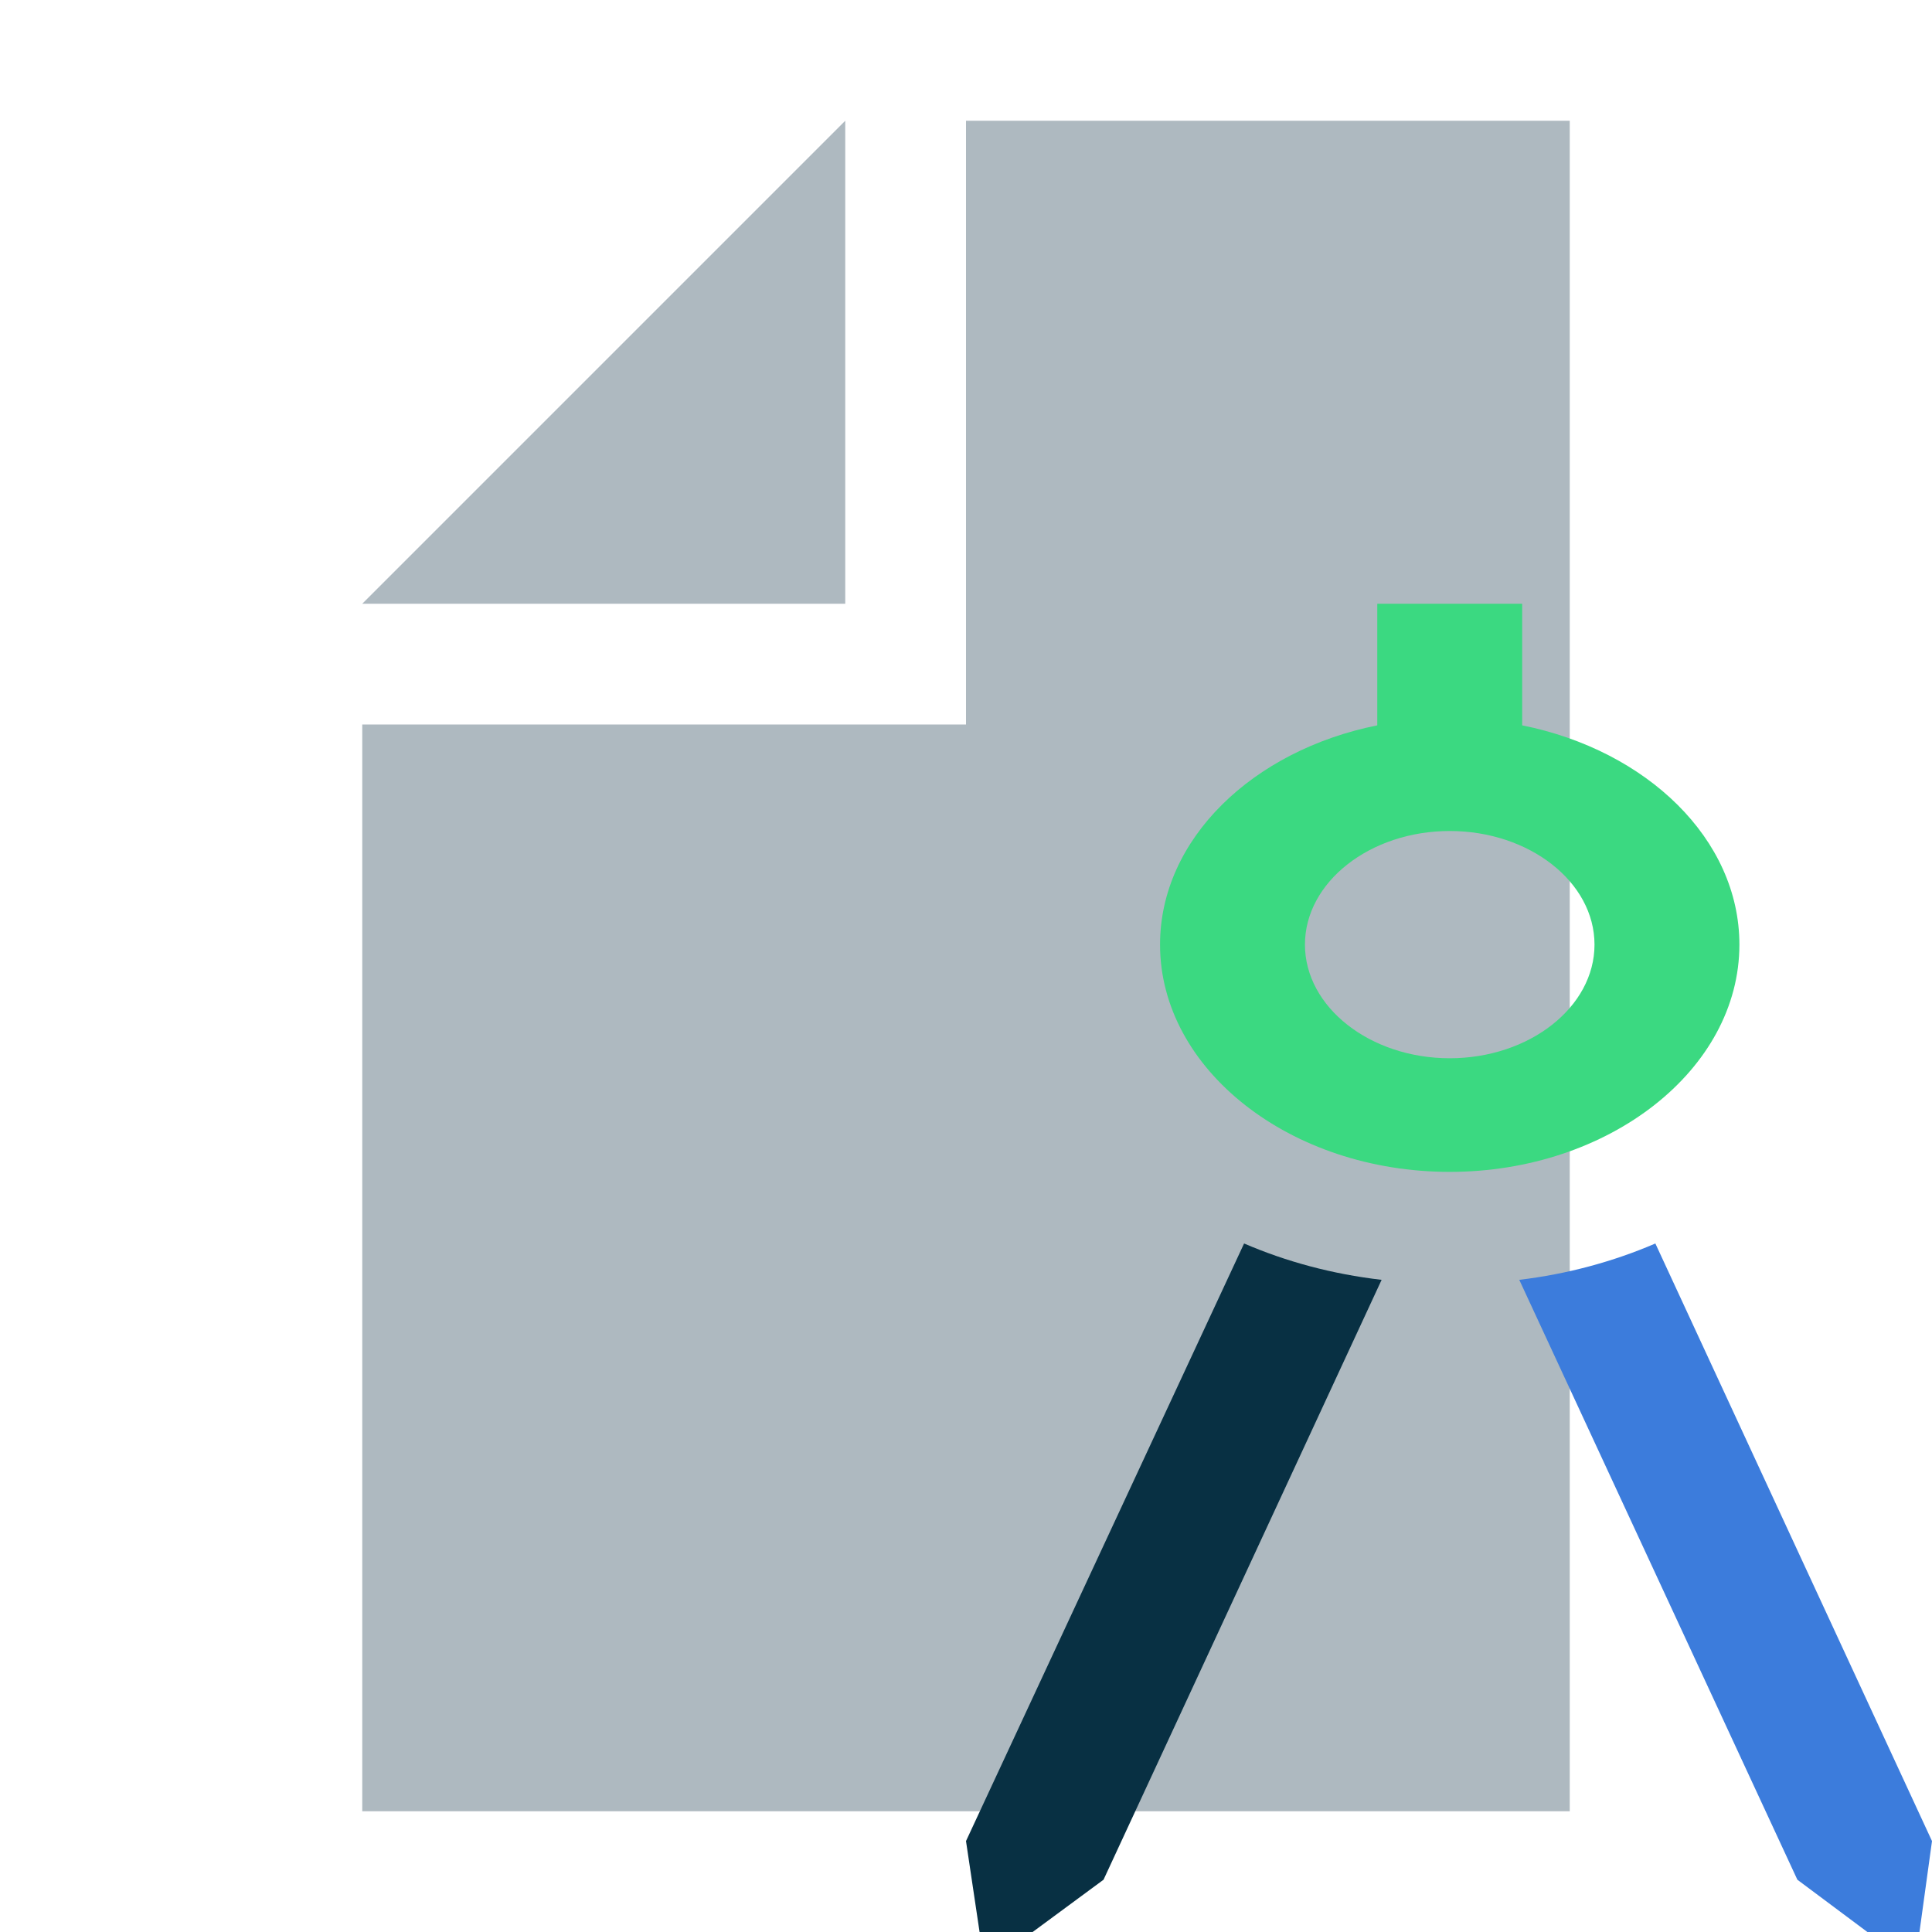 <svg width="16" height="16" viewBox="0 0 16 16" fill="none" xmlns="http://www.w3.org/2000/svg">
    <g clip-path="url(#clip0_11_43)">
        <path fill-rule="evenodd" clip-rule="evenodd" d="M7 1L3 5H7V1Z" fill="#9AA7B0" fill-opacity="0.8"/>
        <path fill-rule="evenodd" clip-rule="evenodd" d="M8 1V6H3V15H13V1H8Z" fill="#9AA7B0" fill-opacity="0.8"/>
        <path d="M16 15.247L15.856 16.292L14.885 15.567L12.582 10.599C12.977 10.552 13.361 10.448 13.709 10.298L16 15.247Z" fill="#3C7CDC"/>
        <path d="M10.303 10.298C10.651 10.448 11.034 10.552 11.442 10.599L9.139 15.567L8.156 16.292L8 15.247L10.303 10.298Z" fill="#083043"/>
        <path d="M9.607 7.823C9.607 6.948 10.375 6.214 11.406 6.007V5H12.606V6.007C13.637 6.214 14.405 6.948 14.405 7.823C14.405 8.858 13.325 9.705 12.006 9.705C10.687 9.705 9.607 8.858 9.607 7.823ZM12.006 8.764C12.666 8.764 13.205 8.34 13.205 7.823C13.205 7.305 12.666 6.882 12.006 6.882C11.346 6.882 10.807 7.305 10.807 7.823C10.807 8.34 11.346 8.764 12.006 8.764Z" fill="#3BD981"/>
    </g>
    <defs>
        <clipPath id="clip0_11_43">
            <rect width="16" height="16" fill="white"/>
        </clipPath>
    </defs>
</svg>
